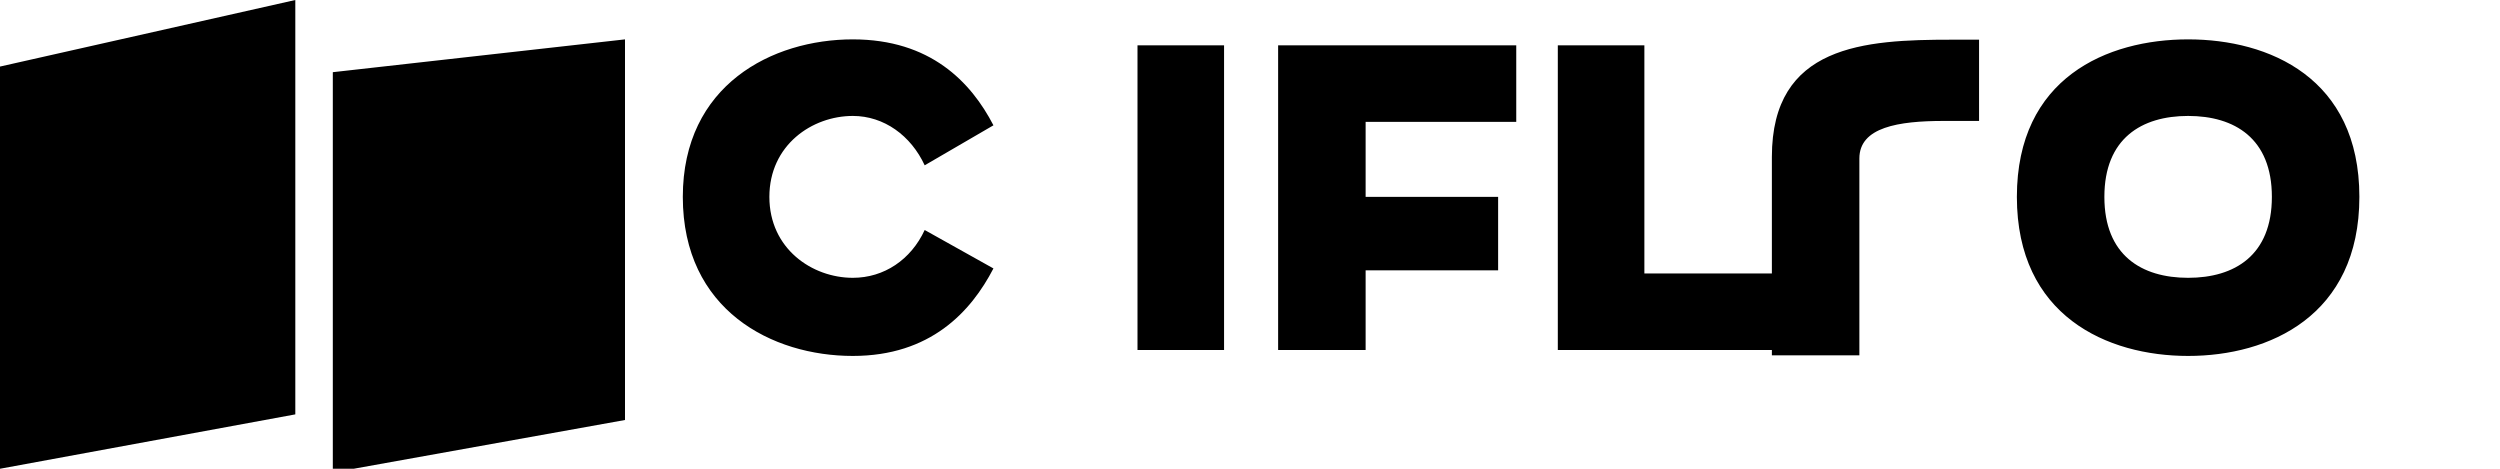 <svg xmlns="http://www.w3.org/2000/svg" viewBox="0 0 512 96" width="512" height="96">
  <path d="M0 13.632L60.48 0v84.864L0 96V13.632zm68.16 1.152L128 8.064v77.952l-59.84 10.752V14.784zm7.68 69.888V24l44.16 30.336-44.16 30.336zM139.84 40.32c0-22.912 18.304-32.256 34.816-32.256 15.872 0 24.192 8.704 28.8 17.6l-14.08 8.192c-2.816-6.08-8.32-10.112-14.72-10.112-8.32 0-17.088 5.952-17.088 16.576 0 10.624 8.768 16.576 17.088 16.576 6.4 0 11.904-3.712 14.72-9.792l14.08 7.872c-4.608 8.896-12.928 17.92-28.8 17.92-16.512 0-34.816-9.344-34.816-32.576zm93.12 31.36V9.28h17.728v62.4h-17.728zm28.8 0V9.28h48.768v15.68H279.68v15.36h27.136v15.04H279.68v16.32h-17.92zm57.28-15.68V9.28h17.728V56h29.44v15.68h-47.168zM362.88 32.128c0-22.912 18.944-24 36.8-24h5.632v16.64h-7.232c-9.28 0-17.28 1.28-17.28 7.68v40.32h-17.92V32.128zm85.248 40.768c-16.576 0-35.072-8.192-35.072-32.576 0-24.384 18.496-32.256 35.072-32.256S483.2 15.936 483.2 40.32c0 24.384-18.496 32.576-35.072 32.576zm0-16c9.536 0 17.152-4.608 17.152-16.576 0-11.968-7.616-16.576-17.152-16.576S430.976 28.352 430.976 40.32c0 11.968 7.616 16.576 17.152 16.576z"
  fill="currentColor"/>
</svg>